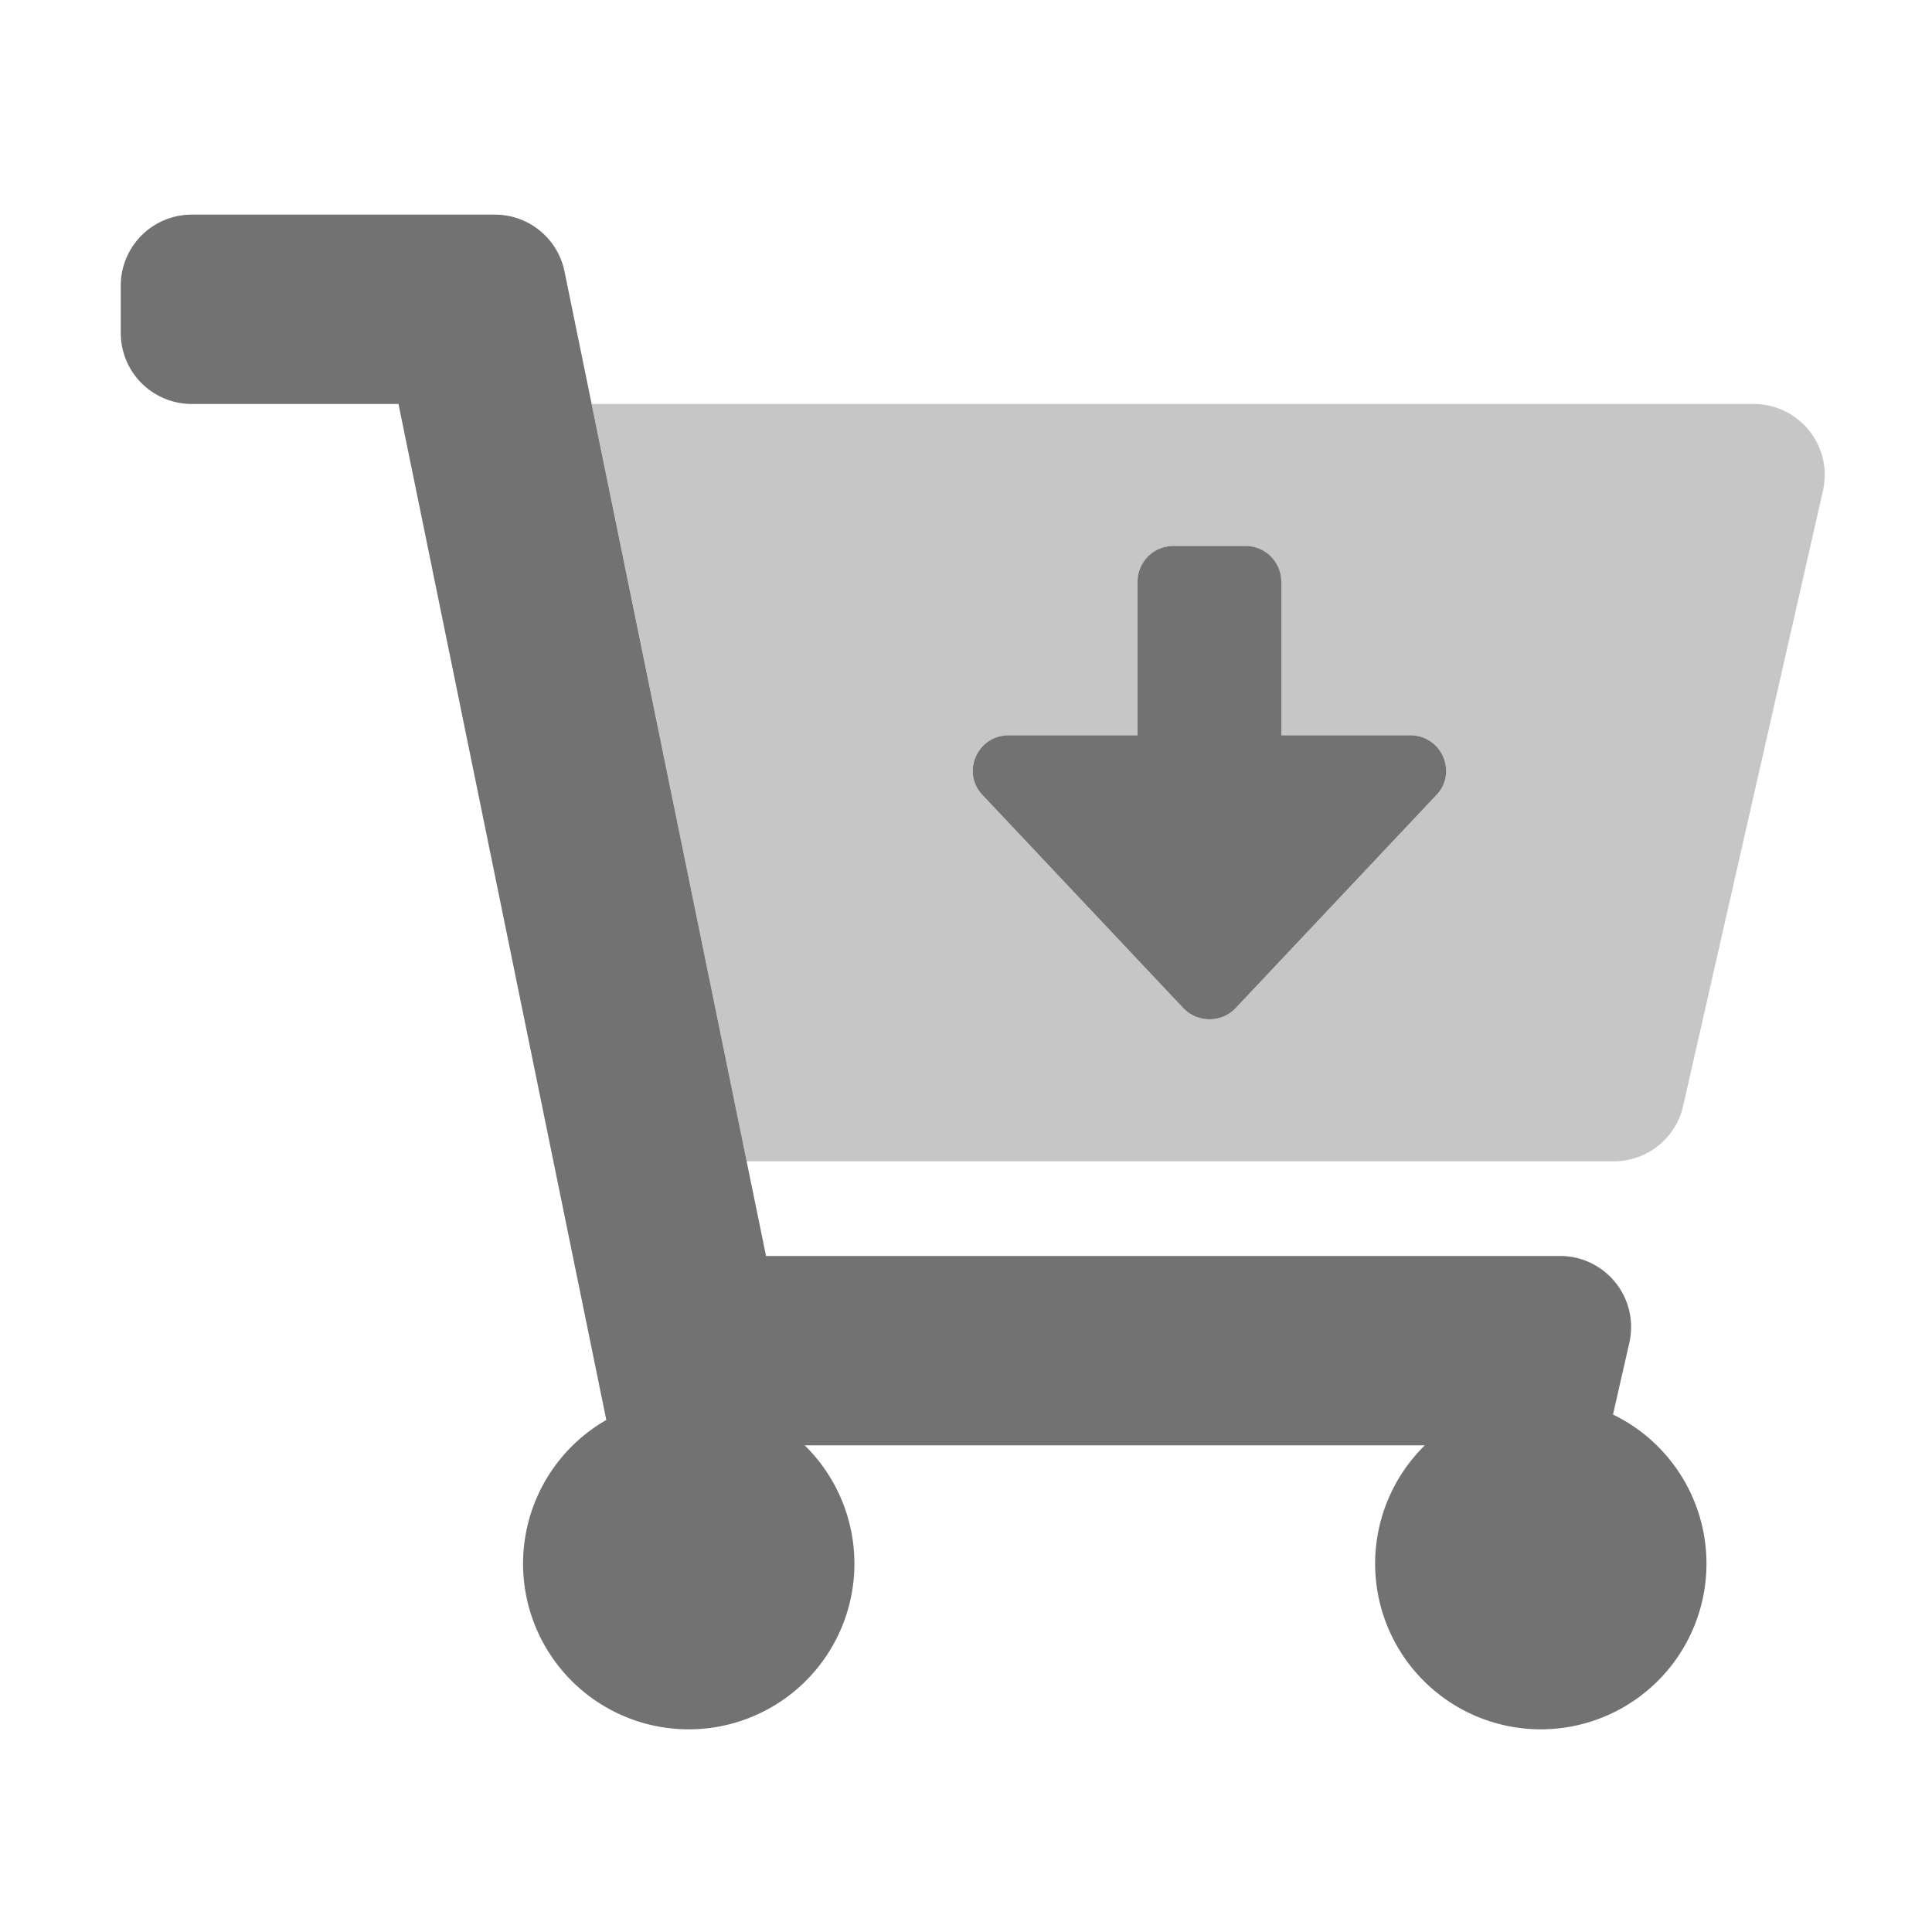 ﻿<?xml version='1.0' encoding='UTF-8'?>
<svg viewBox="-2 -3.555 32 31.997" xmlns="http://www.w3.org/2000/svg">
  <g transform="matrix(0.049, 0, 0, 0.049, 0, 0)">
    <defs>
      <style>.fa-secondary{opacity:.4}</style>
    </defs>
    <path d="M552, 64L159.21, 64L211.57, 320L504.72, 320A24 24 0 0 0 528.12, 301.32L575.39, 93.32A24 24 0 0 0 557.31, 64.6A23.69 23.69 0 0 0 552, 64zM444.42, 196.48L376.59, 268.48A12.27 12.27 0 0 1 359.41, 268.48L291.58, 196.48C283.93, 188.93 289.35, 176 300.17, 176L343.71, 176L343.71, 124A12.07 12.07 0 0 1 355.85, 112L380.14, 112A12.07 12.07 0 0 1 392.29, 124L392.29, 176L435.83, 176C446.65, 176 452.07, 188.93 444.42, 196.48z" fill="#727272" opacity="0.4" fill-opacity="1" class="Black" />
    <path d="M504.42, 405.6L509.94, 381.32A24 24 0 0 0 486.54, 352L218.12, 352L150, 19.19A24 24 0 0 0 126.53, 0L24, 0A24 24 0 0 0 0, 24L0, 40A24 24 0 0 0 24, 64L93.88, 64L164.13, 407.43A56 56 0 1 0 231.18, 416L440.82, 416A56 56 0 1 0 504.42, 405.6zM359.42, 268.48A12.27 12.27 0 0 0 376.6, 268.48L444.43, 196.48C452.08, 188.93 446.66, 176 435.84, 176L392.29, 176L392.29, 124A12.07 12.07 0 0 0 380.14, 112L355.85, 112A12.07 12.07 0 0 0 343.71, 124L343.71, 176L300.17, 176C289.35, 176 283.93, 188.93 291.58, 196.48z" fill="#727272" fill-opacity="1" class="Black" />
  </g>
</svg>